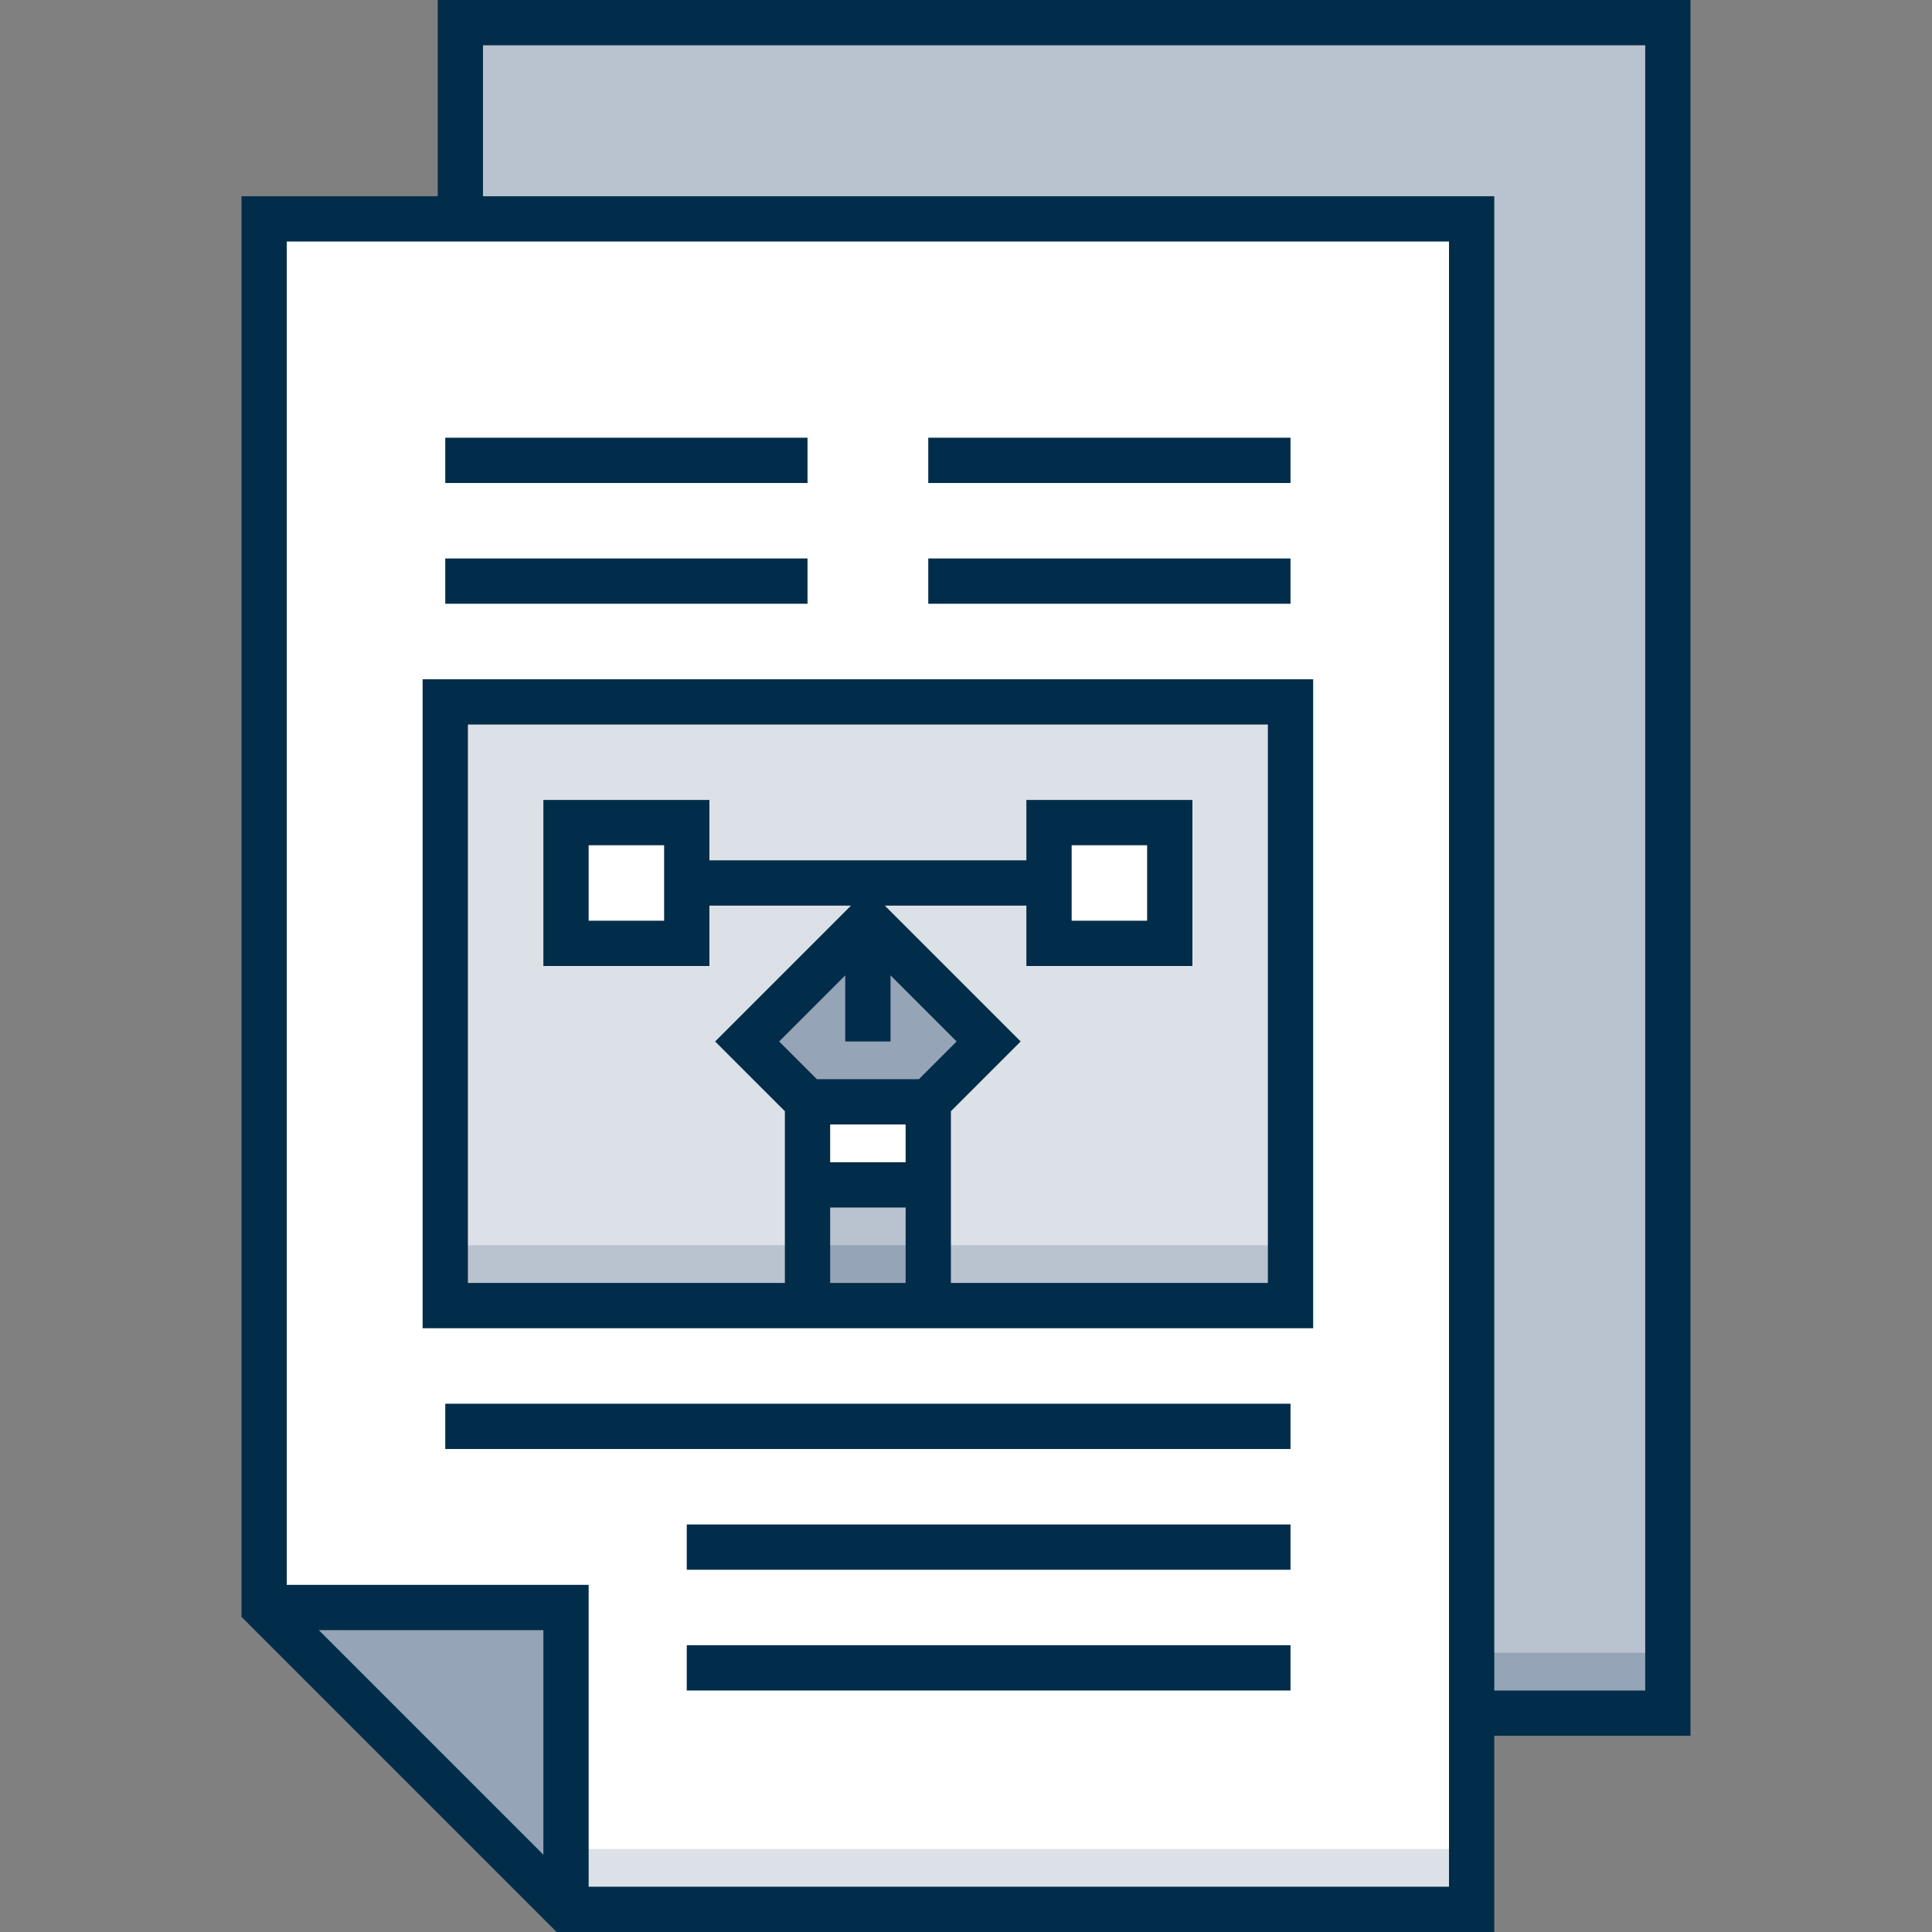 <svg id="Layer_1" enable-background="new 0 0 512 512" height="512" viewBox="0 0 512 512" width="512" xmlns="http://www.w3.org/2000/svg"><rect x="0" y="0" width="512" height="512" fill="#808080" stroke="none"/><g><path d="m122 6h320v448h-320z" fill="#b9c2cf"/><path d="m122 438h320v16h-320z" fill="#95a4b6" transform="matrix(-1 0 0 -1 564 892)"/><path d="m70 426v-368h320v448h-240z" fill="#fff"/><path d="m150 490h240v16h-240z" fill="#dce1e7"/><path d="m70 426h80v80" fill="#95a4b6"/><g><path d="m118 186h224v160h-224z" fill="#dce1e7"/><path d="m118 330h224v16h-224z" fill="#b9c2cf"/><path d="m214 346v-54h32v54" fill="#b9c2cf"/><path d="m214 346v-16h32v16" fill="#95a4b6"/><path d="m214 314v-22h32v22" fill="#fff"/><path d="m246 292 16-16-32-32-32 32 16 16" fill="#95a4b6"/><path d="m150 218h32v32h-32z" fill="#fff"/><path d="m278 218h32v32h-32z" fill="#fff"/><g fill="#012d4a"><path d="m448 0h-332v52h-52v376.485l83.515 83.515h248.485v-52h52zm-304 491.515-59.515-59.515h59.515zm240 8.485h-228v-80h-80v-356h308zm52-52h-40v-396h-268v-40h308z"/><path d="m118 116h96v12h-96z"/><path d="m118 148h96v12h-96z"/><path d="m246 116h96v12h-96z"/><path d="m246 148h96v12h-96z"/><path d="m348 180h-236v172h236zm-112 96v-17.515l17.515 17.515-9.999 10h-27.031l-9.999-10 17.514-17.515v17.515zm4 32h-20v-10h20zm-20 12h20v20h-20zm116 20h-84v-45.516l18.485-18.484-36-36h37.515v16h44v-44h-44v16h-84v-16h-44v44h44v-16h37.515l-36 36 18.485 18.484v45.516h-84v-148h212zm-52-96v-20h20v20zm-108-20v20h-20v-20z"/><path d="m118 372h224v12h-224z"/><path d="m182 404h160v12h-160z"/><path d="m182 436h160v12h-160z"/></g></g></g></svg>